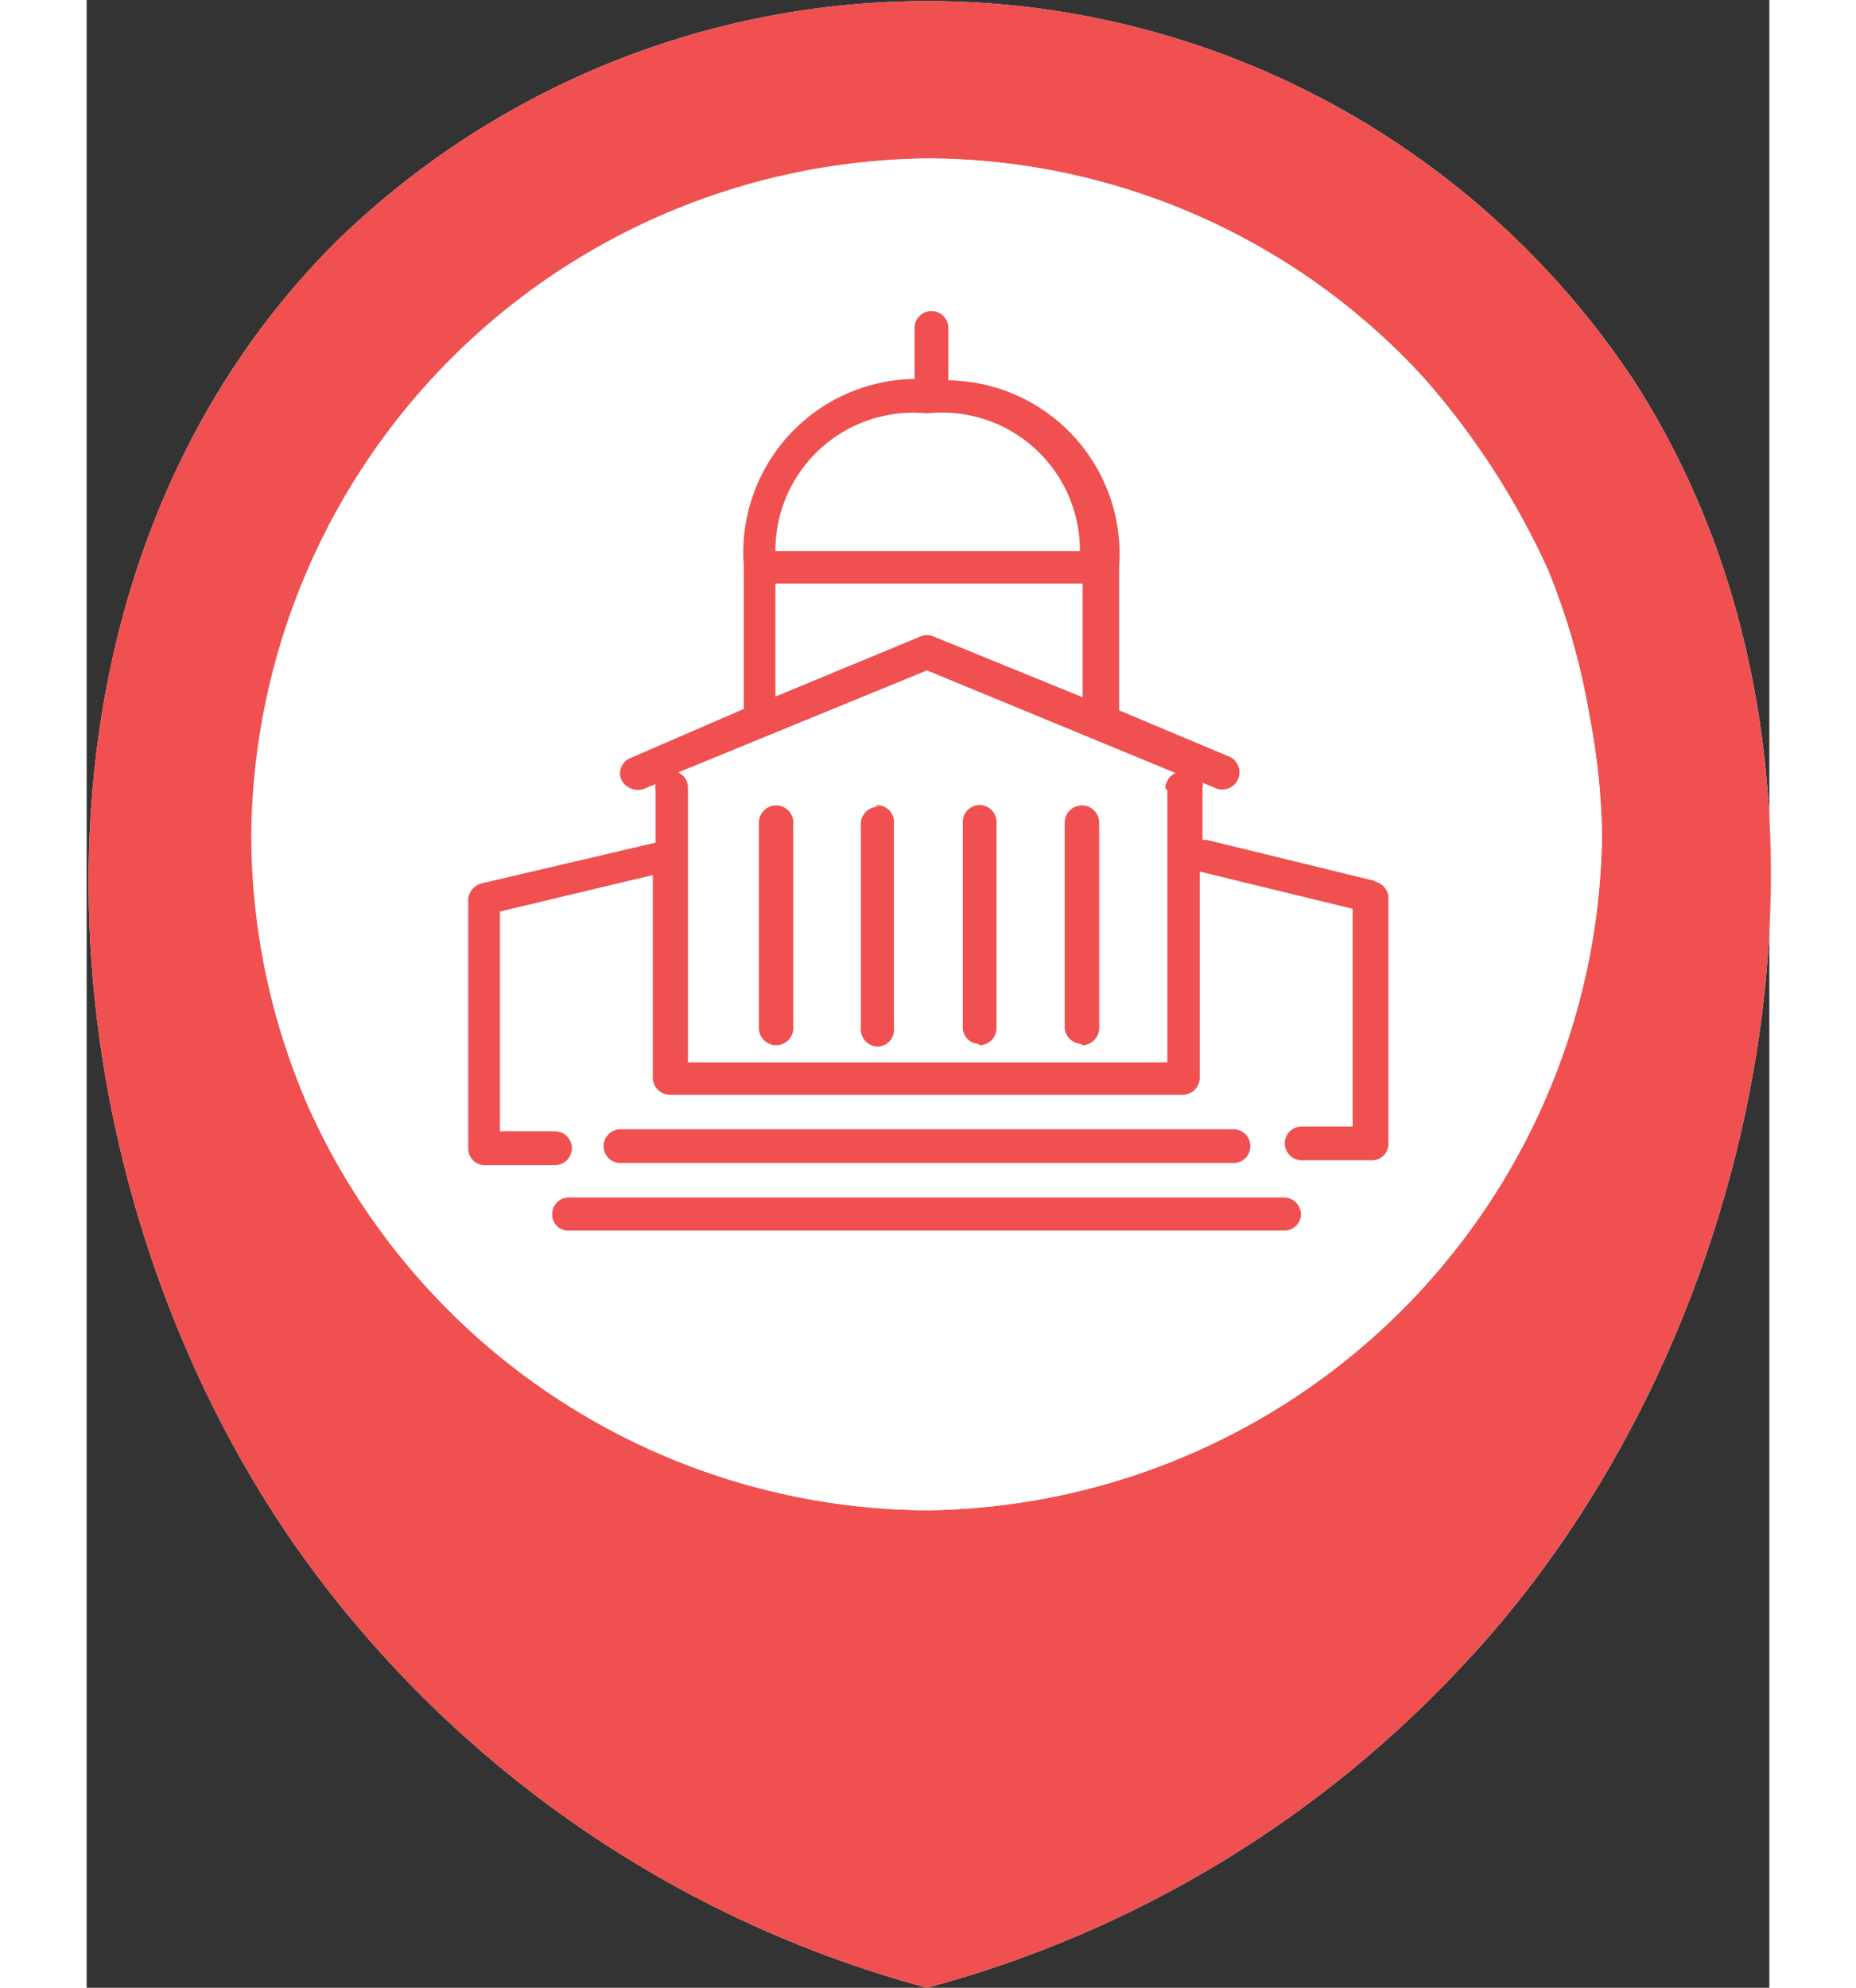 <svg width="467pt" height="500pt" xmlns="http://www.w3.org/2000/svg" viewBox="0 0 24.43 28.85">
    <rect x="0" y="0" width="24.43" height="28.85" fill="#333333" stroke="none"/>
    <defs>
        <style>.cls-1{fill:#fff;}.cls-2{fill:#f05050;}</style>
    </defs>
    <title>m_architectura</title>
    <g id="Layer_2" data-name="Layer 2">
        <g id="Layer_1-2" data-name="Layer 1">
            <path id="_Path_" data-name="&lt;Path&gt;" class="cls-1"
                  d="M12.2,28.85A16.43,16.43,0,0,0,20,24.15c4.44-4.73,6.1-13,2.46-18.63a12.3,12.3,0,0,0-18.85-2c-5,5-4.4,13.61-.45,19.1A16.44,16.44,0,0,0,12.2,28.85Z"/>
            <path id="_Compound_Path_" data-name="&lt;Compound Path&gt;" class="cls-2"
                  d="M12.2,28.85A16.43,16.43,0,0,0,20,24.15c4.44-4.73,6.1-13,2.46-18.63a12.3,12.3,0,0,0-18.85-2c-5,5-4.4,13.61-.45,19.1A16.44,16.44,0,0,0,12.2,28.85Zm-9-12.93a9.86,9.86,0,0,1-.77-3.82h0A9.91,9.91,0,0,1,12.2,2.3h0a9.8,9.8,0,0,1,7.2,3.17h0a11.2,11.2,0,0,1,1.82,2.81,10.79,10.79,0,0,1,.38,1.11h0l-.06-.21.06.22h0a9.75,9.75,0,0,1,.22,1h0A9.9,9.9,0,0,1,22,12.11h0a9.92,9.92,0,0,1-9.81,9.81h0A9.91,9.91,0,0,1,3.16,15.93Z"/>
            <path id="_Path_2" data-name="&lt;Path&gt;" class="cls-1"
                  d="M3.16,15.93a9.86,9.86,0,0,1-.77-3.82h0A9.91,9.91,0,0,1,12.2,2.3h0a9.8,9.8,0,0,1,7.2,3.17h0a11.2,11.2,0,0,1,1.82,2.81,10.79,10.79,0,0,1,.38,1.11h0l-.06-.21.06.22h0a9.75,9.75,0,0,1,.22,1h0A9.9,9.9,0,0,1,22,12.11h0a9.92,9.92,0,0,1-9.81,9.81h0A9.91,9.91,0,0,1,3.16,15.93Z"/>
            <path class="cls-2"
                  d="M16.65,16.88a.24.24,0,1,0,0-.49H7.75a.24.24,0,0,0,0,.49ZM10,11.69a.25.25,0,0,0-.24.24v3a.25.25,0,0,0,.24.24.25.25,0,0,0,.26-.24v-3A.25.25,0,0,0,10,11.69Zm7.43,5.69H7a.24.24,0,0,0-.24.24.23.23,0,0,0,.24.24H17.39a.24.24,0,0,0,.24-.24A.25.25,0,0,0,17.39,17.38Zm1.29-4.59-2.46-.6h-.06v-.74a.2.2,0,0,0,0-.09l.17.07a.25.25,0,1,0,.19-.46l-1.57-.66V8.22a2.52,2.52,0,0,0-2.48-2.7h0V4.76a.24.24,0,1,0-.49,0V5.5h0a2.52,2.52,0,0,0-2.48,2.7v2.09L7.9,11a.24.24,0,0,0-.14.31.27.27,0,0,0,.33.14l.17-.07a.2.2,0,0,0,0,.09v.76l-2.52.59a.26.26,0,0,0-.2.24v3.61a.24.24,0,0,0,.26.24h1a.24.24,0,0,0,0-.49H6V13.23l2.22-.53v2.95a.25.25,0,0,0,.26.24H15.9a.25.25,0,0,0,.26-.24v-3l2.22.54v3.16h-.74a.24.24,0,1,0,0,.49h1a.24.24,0,0,0,.26-.24V13A.26.26,0,0,0,18.68,12.79ZM12.2,6a2,2,0,0,1,2.22,2H10A2,2,0,0,1,12.2,6ZM10,8.47h4.46v1.65L12.3,9.24a.24.24,0,0,0-.2,0L10,10.11Zm5.69,3v3.95H8.73V11.44a.25.25,0,0,0-.14-.23L12.2,9.73l3.61,1.49A.25.25,0,0,0,15.66,11.44Zm-4.21.24a.25.25,0,0,0-.24.24v3a.25.25,0,0,0,.24.24.24.24,0,0,0,.24-.24v-3A.24.24,0,0,0,11.45,11.69Zm1.49,3.46a.25.25,0,0,0,.24-.24v-3a.24.24,0,0,0-.49,0v3A.24.24,0,0,0,12.94,15.15Zm1.49,0a.25.25,0,0,0,.24-.24v-3a.25.25,0,0,0-.24-.24.25.25,0,0,0-.26.24v3A.25.25,0,0,0,14.43,15.15Z"/>
        </g>
    </g>
</svg>
